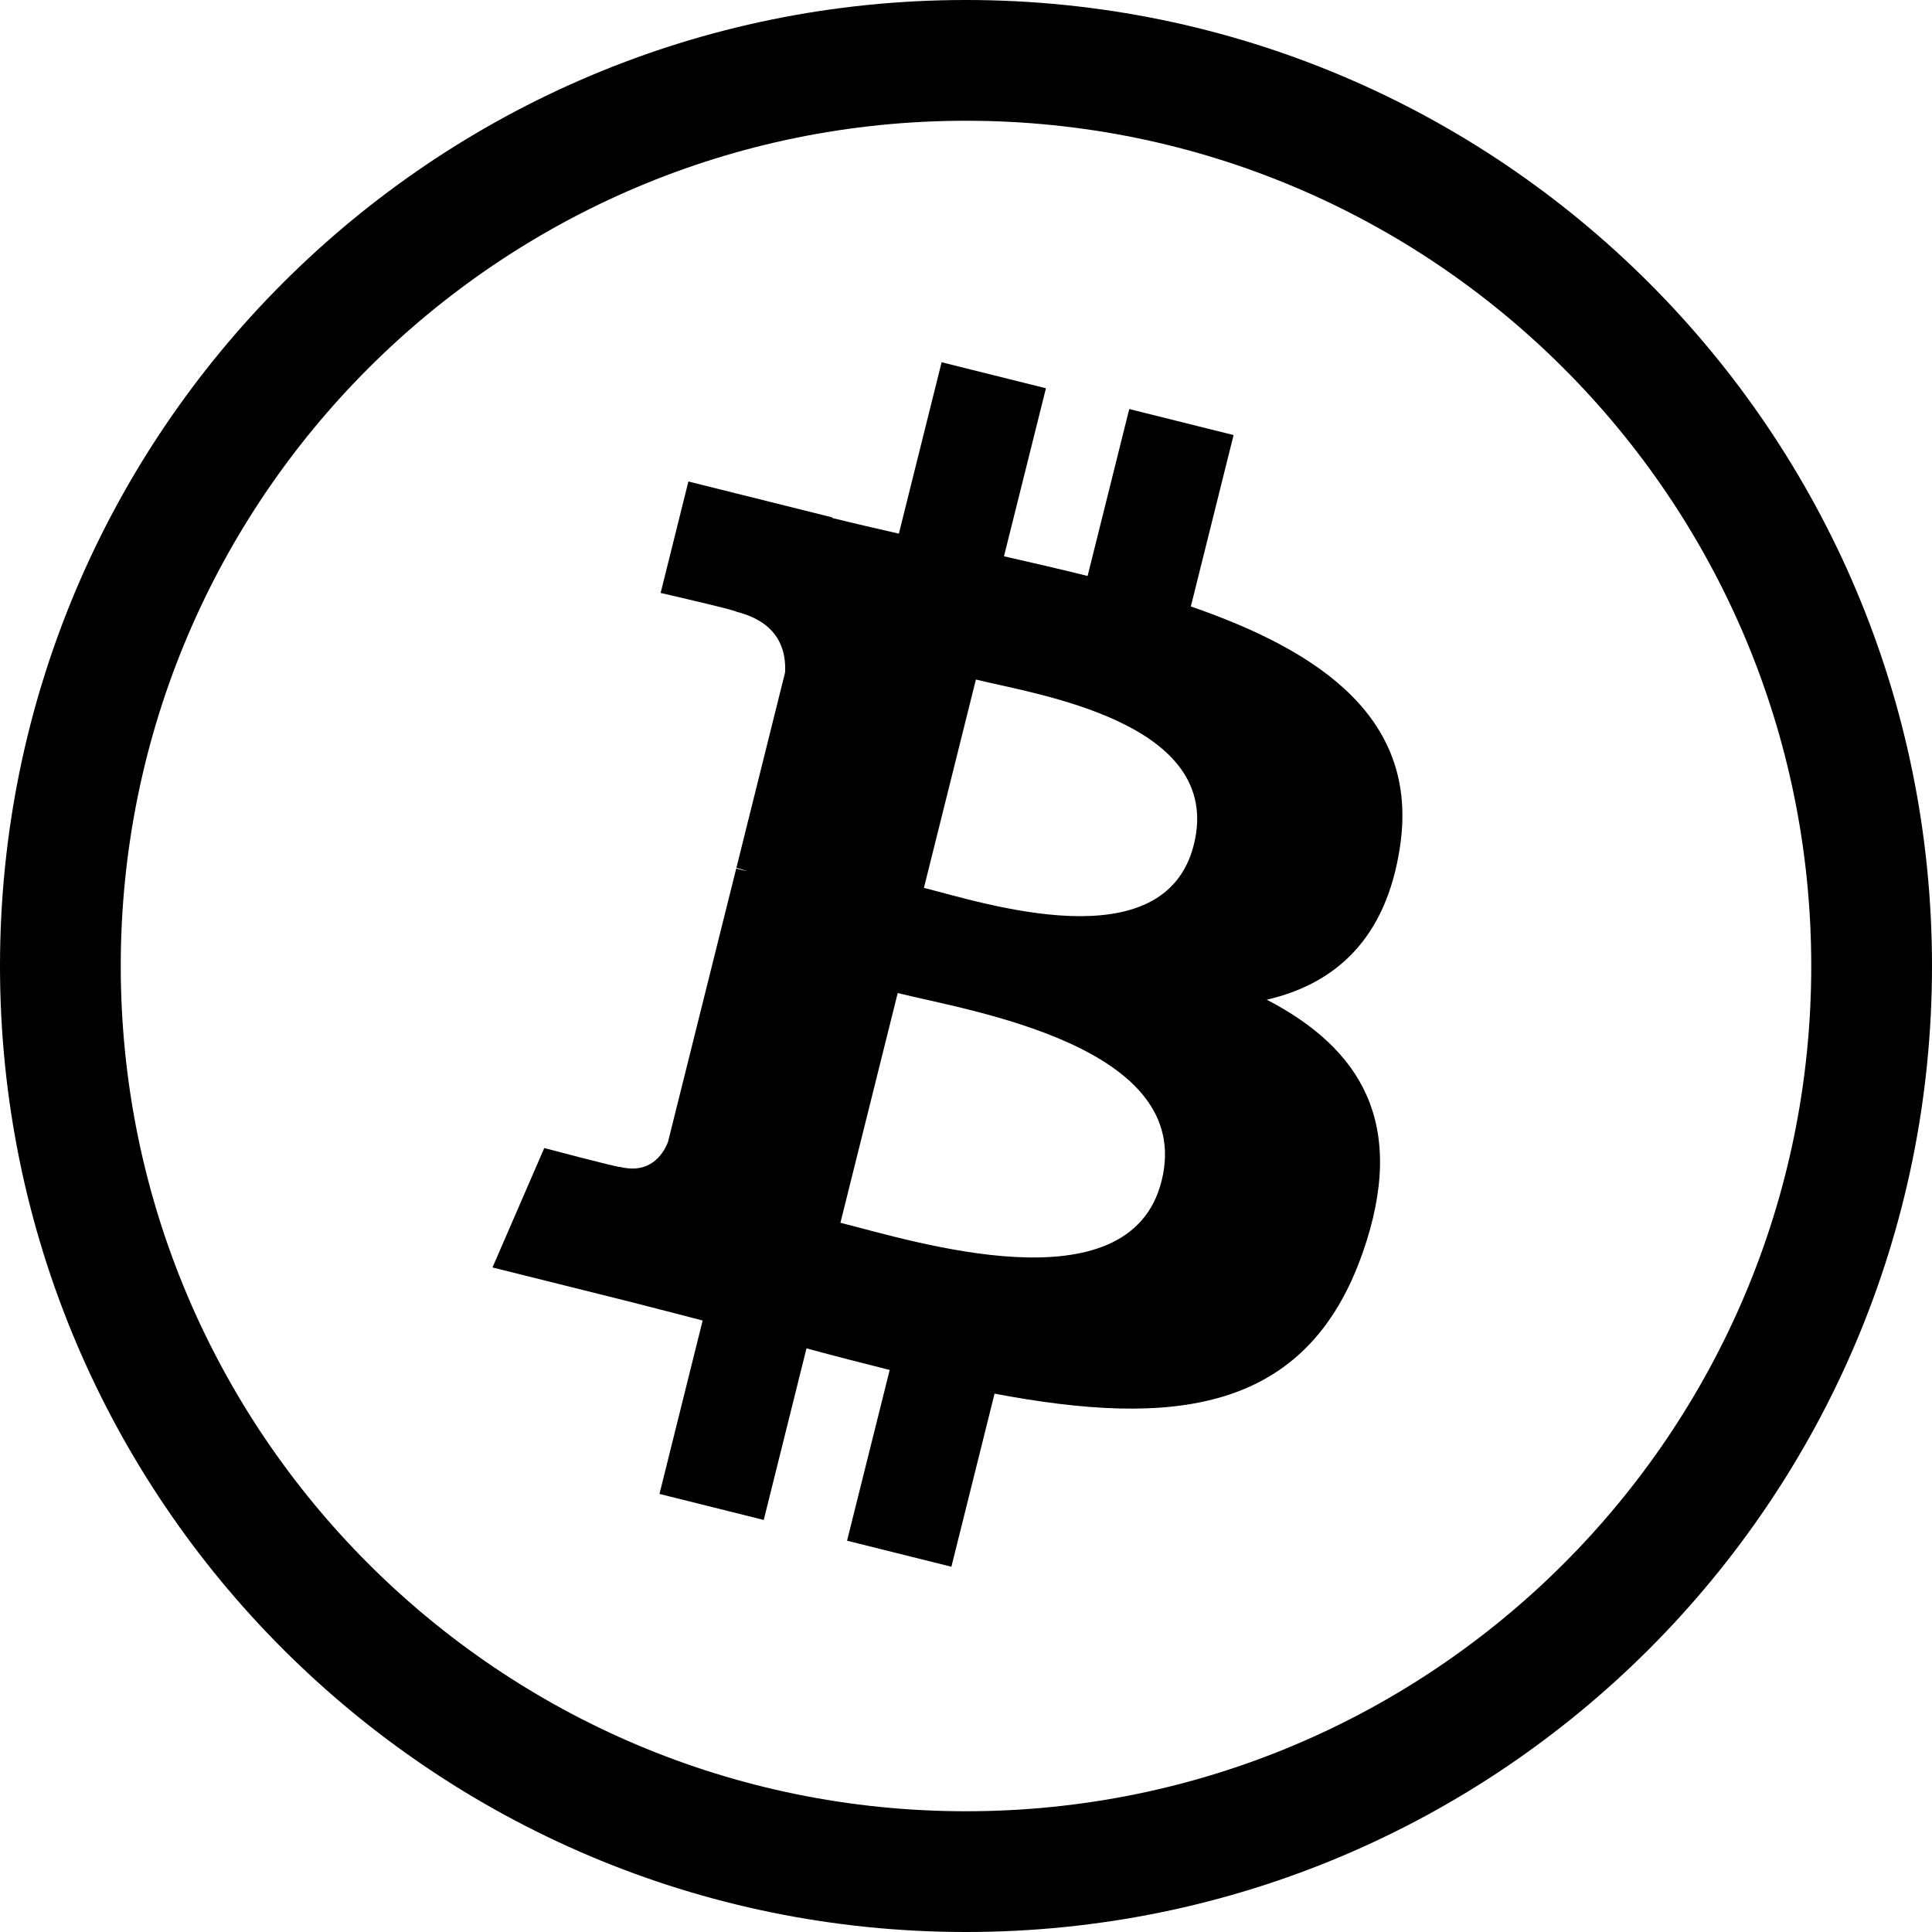 <svg xmlns="http://www.w3.org/2000/svg" width="32" height="32" viewBox="0 0 32 32">
  <path fill-rule="evenodd" d="M16,32 C7.163,32 0,24.837 0,16 C0,7.163 7.163,0 16,0 C24.837,0 32,7.163 32,16 C32,24.837 24.837,32 16,32 Z M16,30 C23.732,30 30,23.732 30,16 C30,8.268 23.732,2 16,2 C8.268,2 2,8.268 2,16 C2,23.732 8.268,30 16,30 Z M23.189,14.02 L23.189,14.02 C22.962,15.555 22.111,16.298 20.982,16.558 C22.533,17.365 23.322,18.604 22.57,20.75 C21.637,23.416 19.421,23.641 16.473,23.083 L15.758,25.95 L14.03,25.519 L14.736,22.691 C14.288,22.579 13.83,22.461 13.358,22.333 L12.65,25.175 L10.923,24.744 L11.638,21.872 C11.235,21.769 10.825,21.659 10.406,21.554 L8.157,20.993 L9.015,19.015 C9.015,19.015 10.289,19.353 10.271,19.328 C10.761,19.449 10.978,19.13 11.063,18.918 L12.194,14.386 C12.257,14.401 12.319,14.417 12.376,14.431 C12.307,14.404 12.245,14.386 12.197,14.374 L13.003,11.139 C13.024,10.771 12.898,10.308 12.198,10.133 C12.225,10.115 10.942,9.821 10.942,9.821 L11.402,7.975 L13.786,8.57 L13.784,8.579 C14.142,8.668 14.512,8.753 14.888,8.839 L15.596,6 L17.324,6.431 L16.629,9.214 C17.093,9.32 17.56,9.426 18.014,9.54 L18.704,6.775 L20.432,7.206 L19.724,10.045 C21.906,10.797 23.503,11.924 23.189,14.02 Z M19.24,19.558 C19.798,17.32 16.041,16.741 14.869,16.448 L13.92,20.253 C15.091,20.544 18.706,21.705 19.24,19.558 Z M19.774,13.989 C20.282,11.952 17.139,11.499 16.164,11.255 L15.303,14.706 C16.279,14.95 19.287,15.942 19.774,13.989 Z"/>
</svg>
